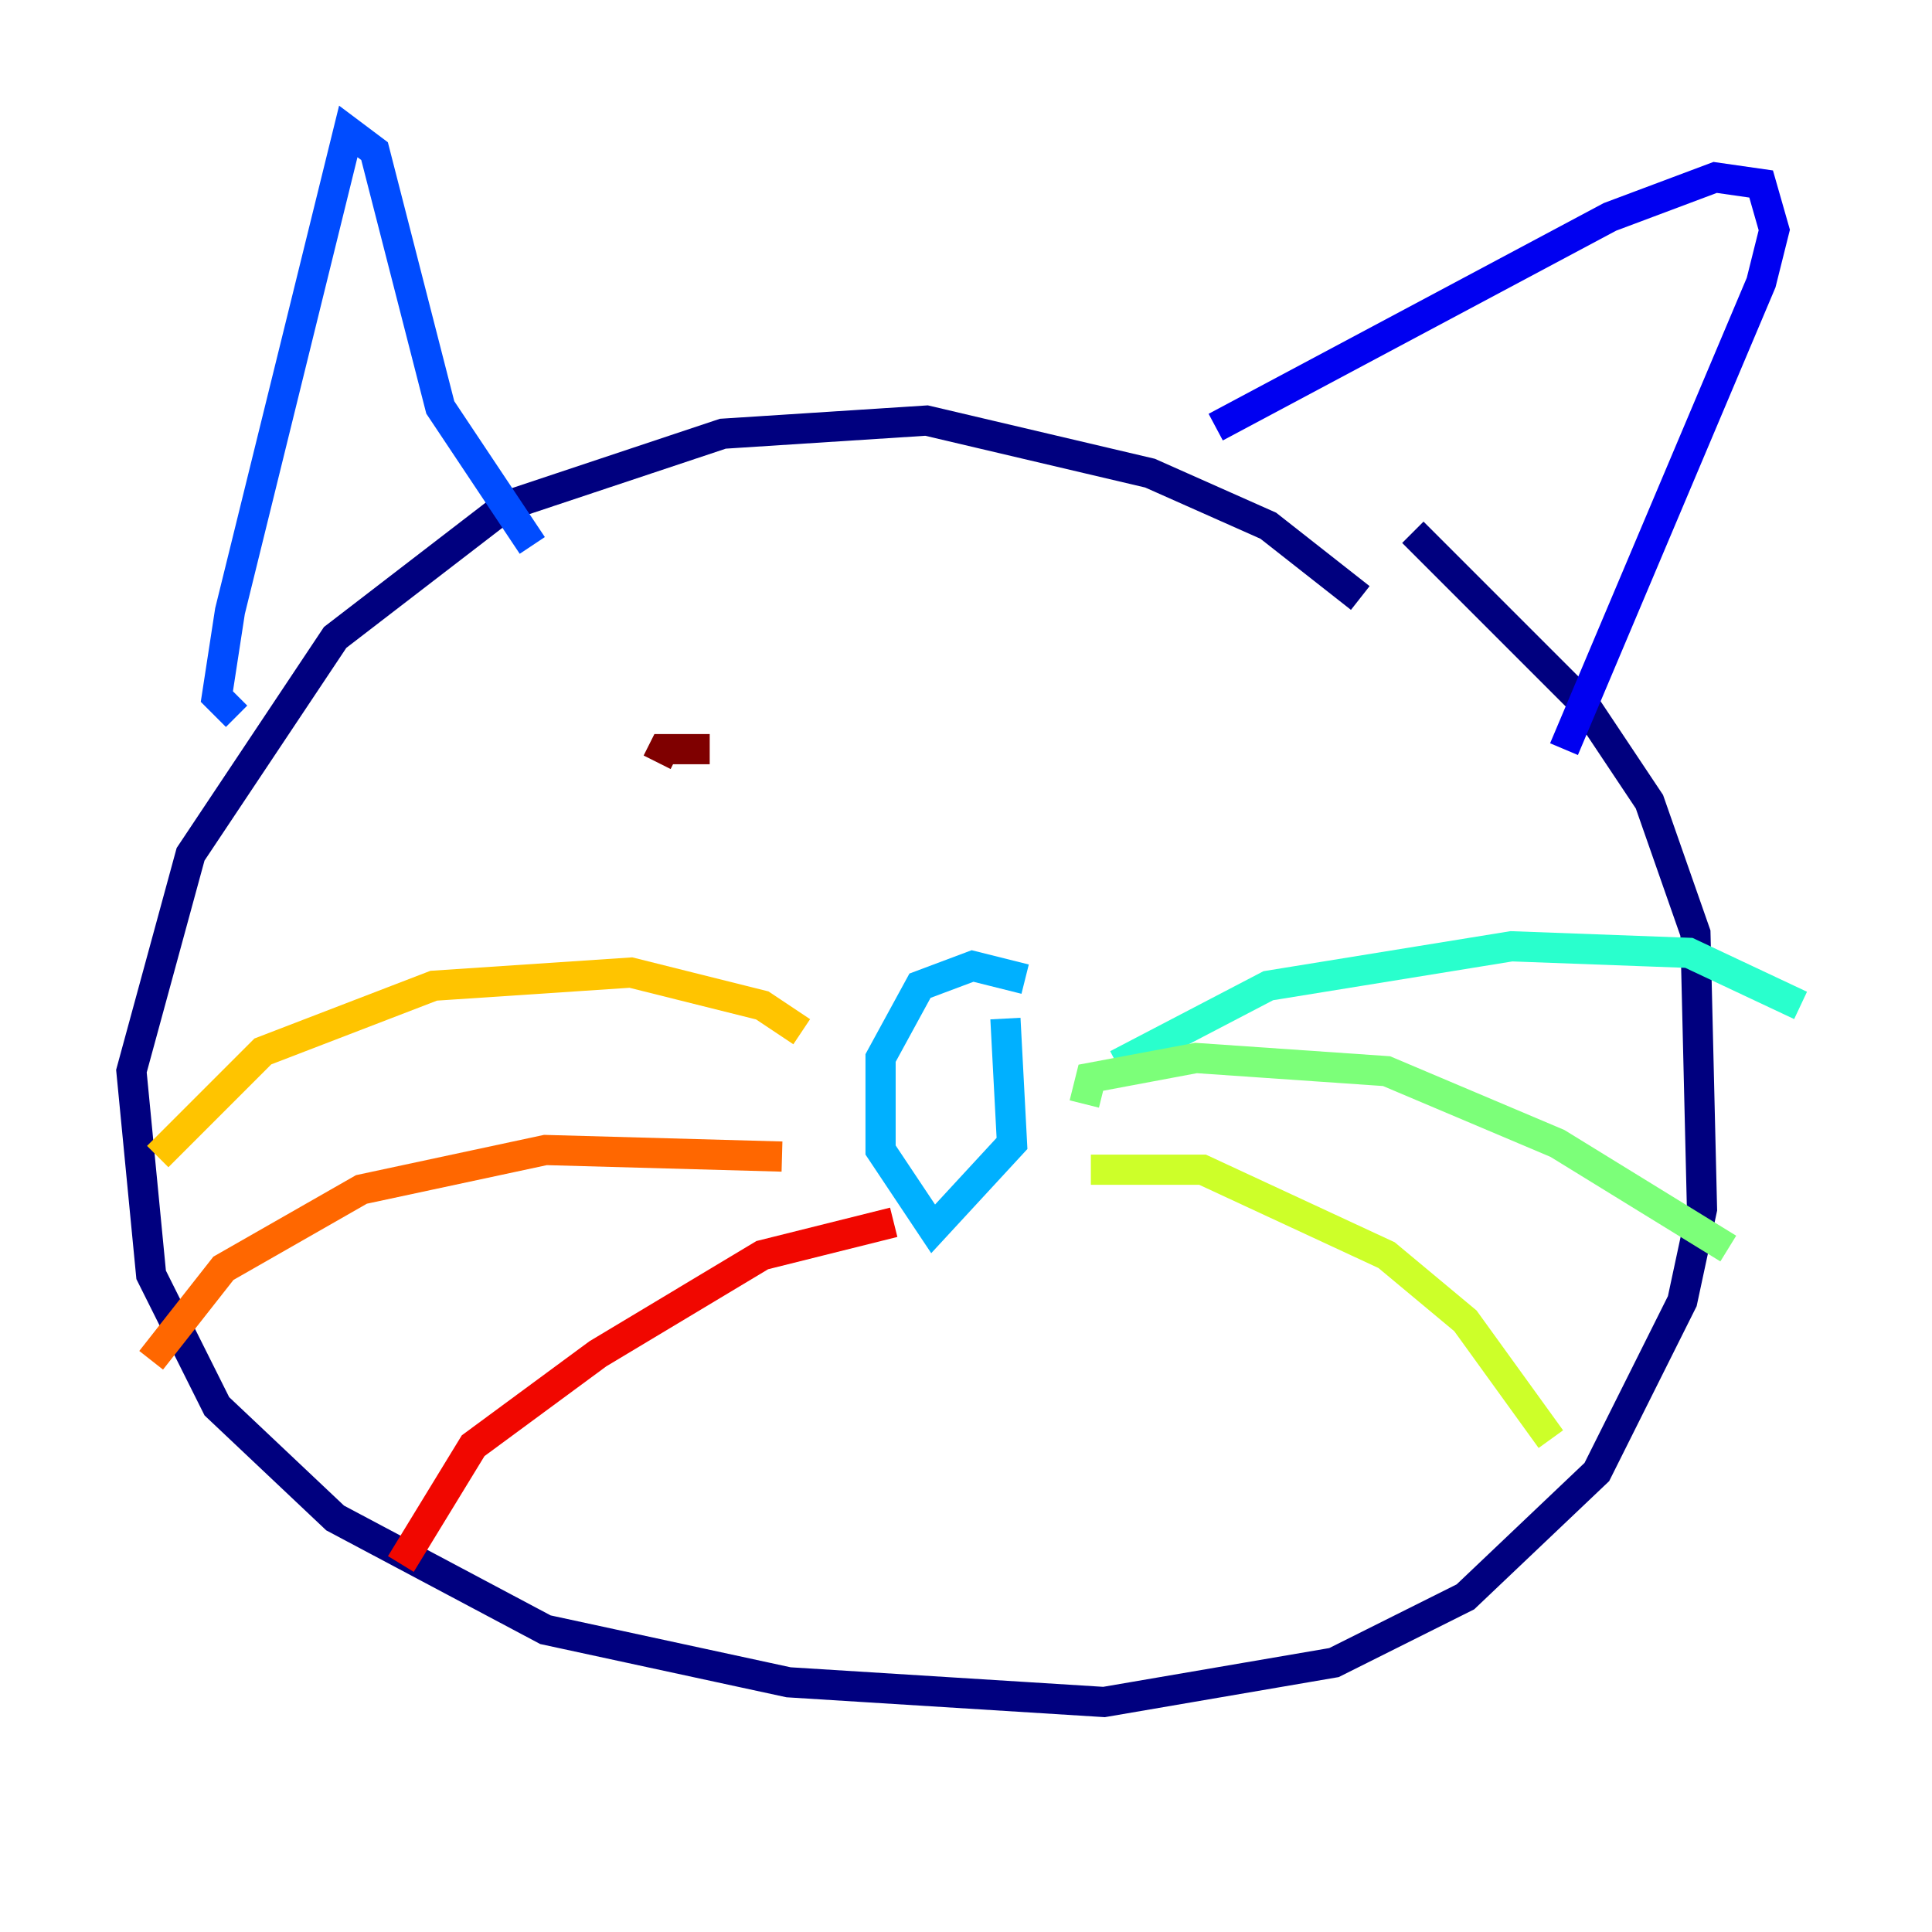 <?xml version="1.0" encoding="utf-8" ?>
<svg baseProfile="tiny" height="128" version="1.2" viewBox="0,0,128,128" width="128" xmlns="http://www.w3.org/2000/svg" xmlns:ev="http://www.w3.org/2001/xml-events" xmlns:xlink="http://www.w3.org/1999/xlink"><defs /><polyline fill="none" points="90.122,39.619 84.027,34.83 76.191,31.347 61.388,27.864 47.891,28.735 33.524,33.524 22.204,42.231 12.626,56.599 8.707,70.966 10.014,84.463 14.367,93.17 22.204,100.571 36.136,107.973 52.245,111.456 73.143,112.762 88.381,110.15 97.088,105.796 105.796,97.524 111.456,86.204 112.762,80.109 112.326,61.823 109.279,53.116 104.925,46.585 93.605,35.265" stroke="#00007f" stroke-width="2" /><polyline fill="none" points="80.544,28.299 106.667,14.367 113.633,11.755 116.68,12.191 117.551,15.238 116.68,18.721 103.619,49.633" stroke="#0000f1" stroke-width="2" /><polyline fill="none" points="15.674,47.456 14.367,46.15 15.238,40.49 23.075,8.707 24.816,10.014 29.17,26.993 35.265,36.136" stroke="#004cff" stroke-width="2" /><polyline fill="none" points="67.918,64.871 64.435,64.0 60.952,65.306 58.34,70.095 58.34,76.191 61.823,81.415 67.048,75.755 66.612,67.483" stroke="#00b0ff" stroke-width="2" /><polyline fill="none" points="74.014,70.531 84.027,65.306 100.136,62.694 111.891,63.129 119.293,66.612" stroke="#29ffcd" stroke-width="2" /><polyline fill="none" points="71.837,73.143 72.272,71.401 79.238,70.095 91.864,70.966 103.184,75.755 114.503,82.721" stroke="#7cff79" stroke-width="2" /><polyline fill="none" points="72.272,77.497 79.674,77.497 91.864,83.156 97.088,87.51 102.748,95.347" stroke="#cdff29" stroke-width="2" /><polyline fill="none" points="53.116,68.354 50.503,66.612 41.796,64.435 28.735,65.306 17.415,69.66 10.449,76.626" stroke="#ffc400" stroke-width="2" /><polyline fill="none" points="51.809,76.626 36.136,76.191 23.946,78.803 14.803,84.027 10.014,90.122" stroke="#ff6700" stroke-width="2" /><polyline fill="none" points="59.211,80.98 50.503,83.156 39.619,89.687 31.347,95.782 26.558,103.619" stroke="#f10700" stroke-width="2" /><polyline fill="none" points="47.02,49.633 43.973,49.633 43.537,50.503" stroke="#7f0000" stroke-width="2" /></svg>